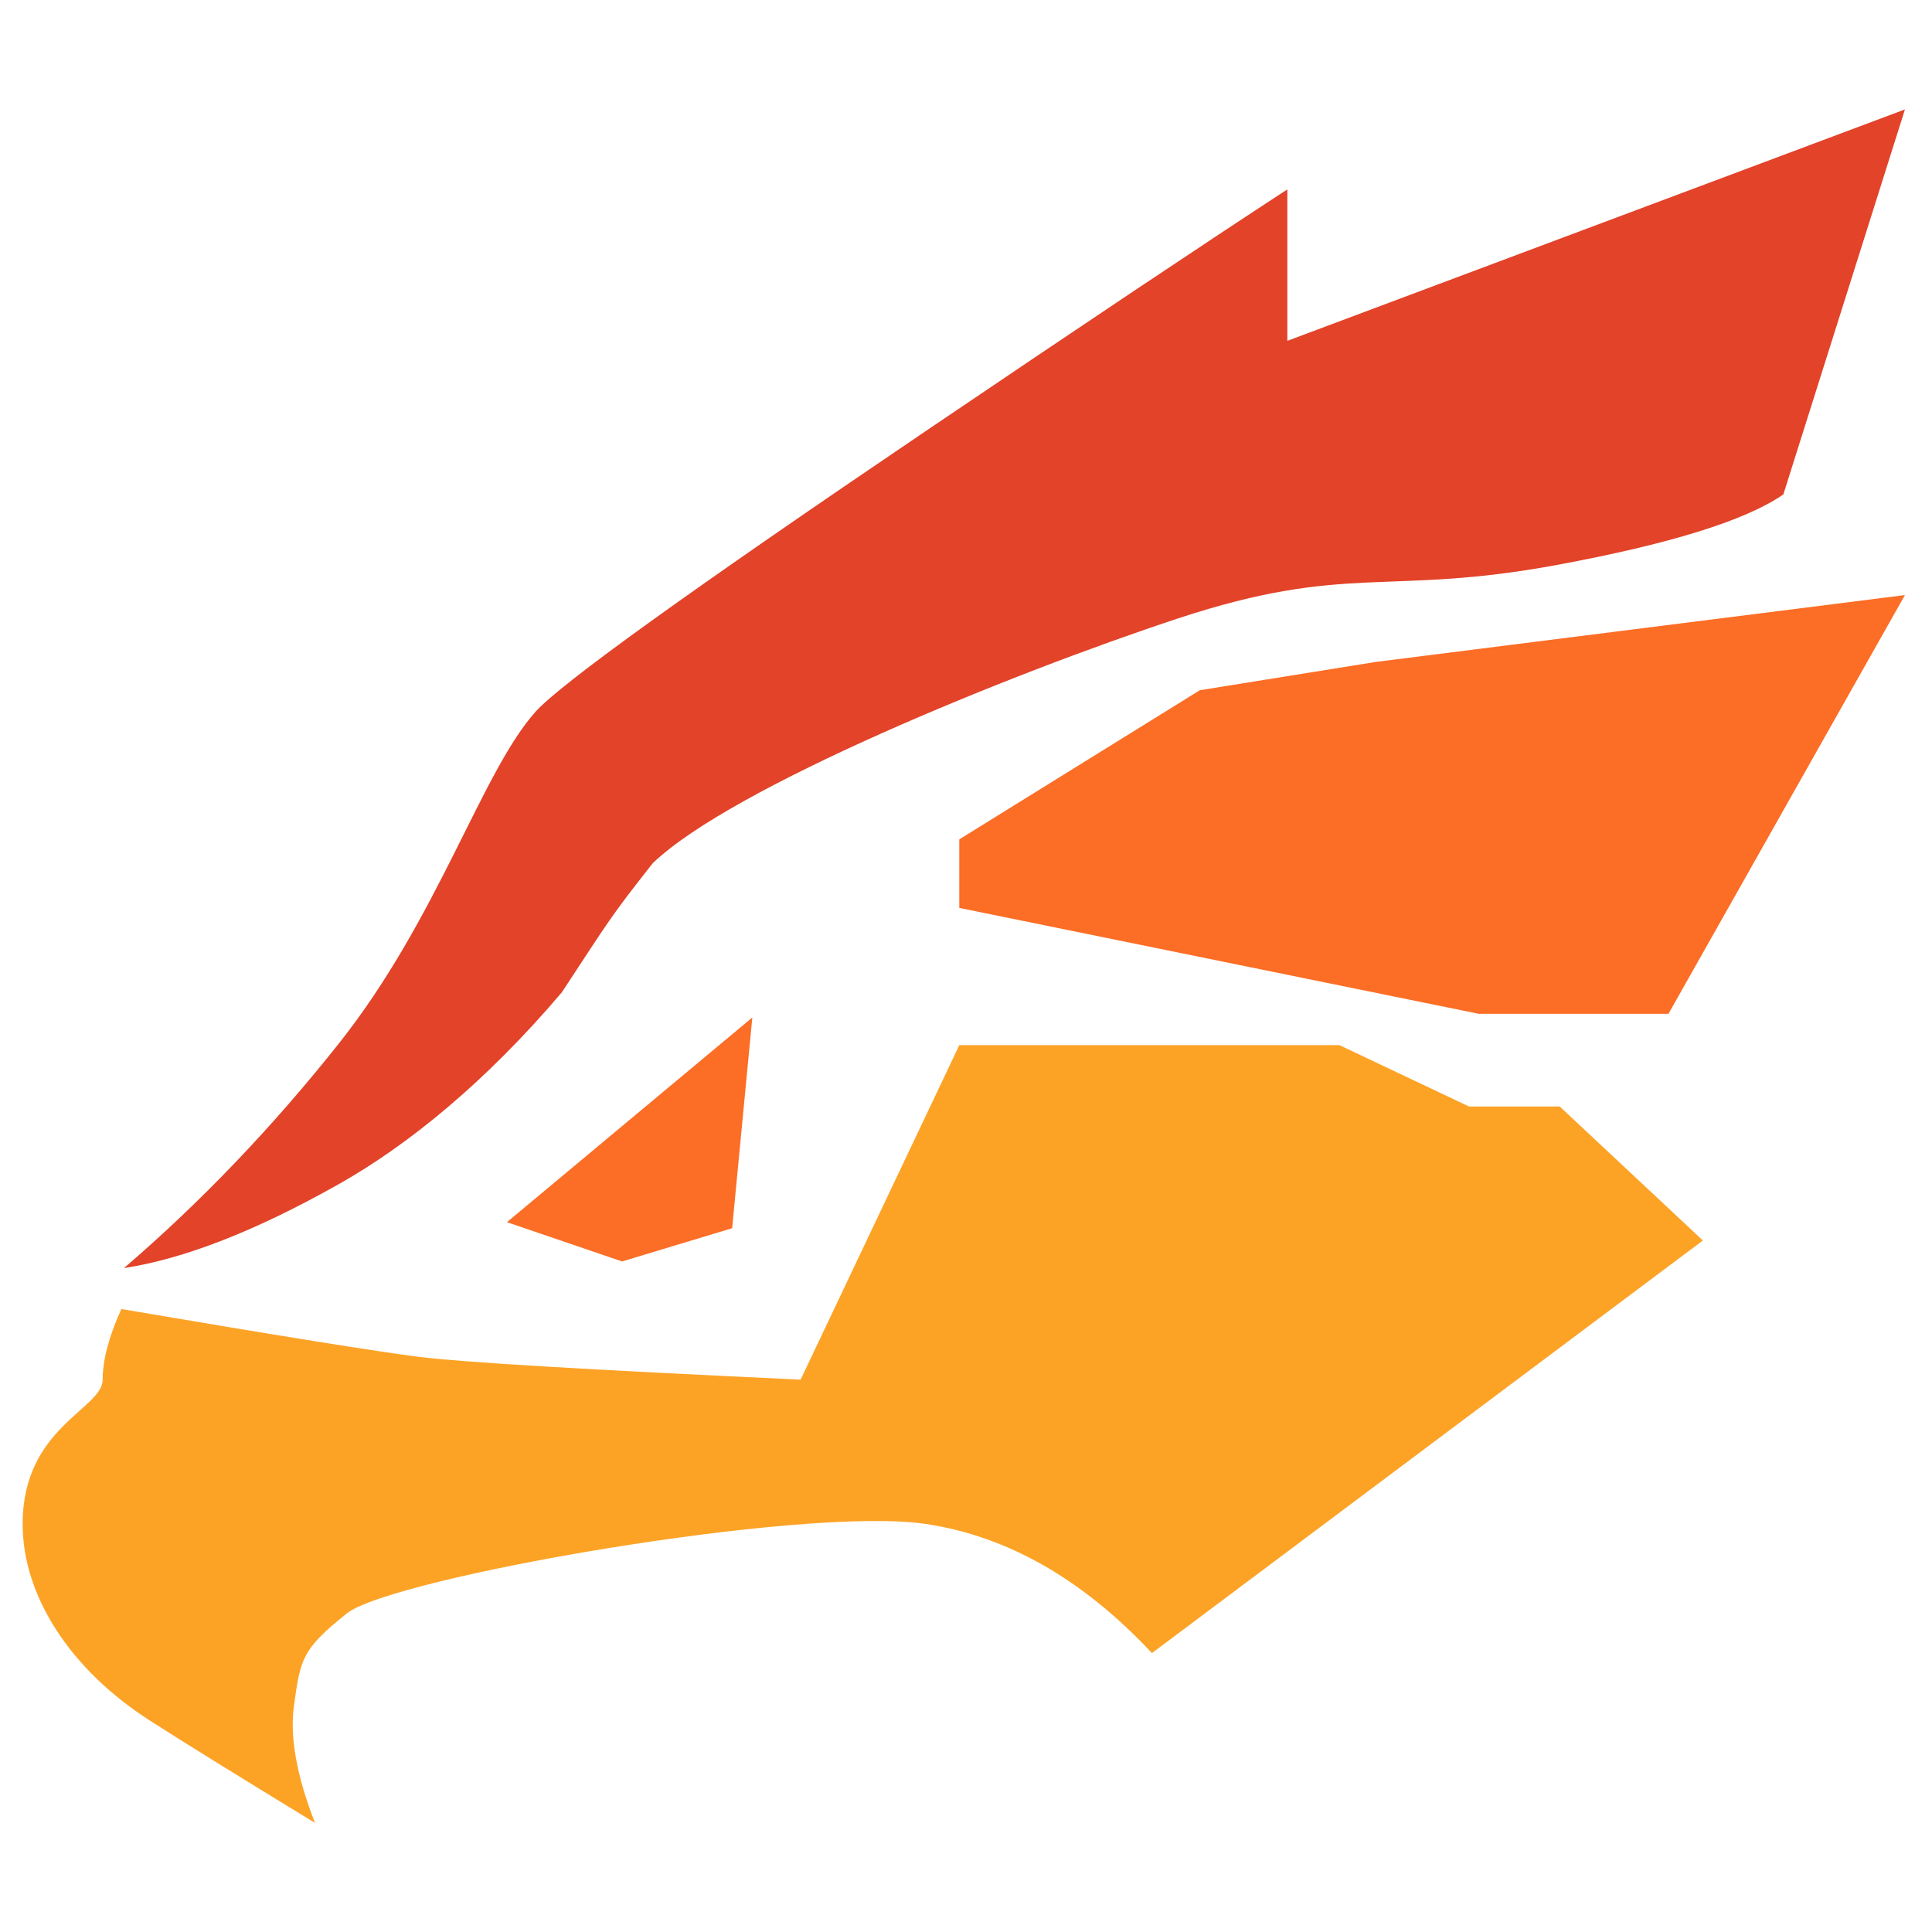 <?xml version="1.0" encoding="UTF-8"?>
<svg width="32px" height="32px" viewBox="0 0 512 512" version="1.1" xmlns="http://www.w3.org/2000/svg" xmlns:xlink="http://www.w3.org/1999/xlink">
    <!-- Generator: Sketch 52.4 (67378) - http://www.bohemiancoding.com/sketch -->
    <title>Artboard</title>
    <desc>Created with Sketch.</desc>
    <g id="Artboard" stroke="none" stroke-width="1" fill="none" fill-rule="evenodd">
        <g id="Group" transform="translate(6, 29)" fill-rule="nonzero">
            <path d="M335.16,21.192 C313.209,35.51 281.4,56.767 239.733,84.963 C177.232,127.256 142.636,152.135 135.944,159.598 C121.615,175.577 110.177,214.333 83.72,247.641 C66.081,269.847 47.124,289.654 26.846,307.062 C42.865,304.599 61.823,297.193 83.72,284.845 C102.217,274.414 122.725,257.722 142.886,233.988 C155.33,215.1 155.327,214.549 166.979,199.765 C187.878,179.675 261.525,149.624 306.307,134.851 C351.089,120.079 361.552,129.059 406.634,120.709 C436.689,115.142 456.68,108.913 466.607,102.022 L498.829,2.84217094e-14 L335.16,61.325 L335.16,21.192 Z" id="Path" fill="#E24329"></path>
            <polygon id="Path-2" fill="#FC6D26" points="498.829 128.7 358.666 146.407 311.968 153.917 248.221 193.439 248.221 211.607 385.892 239.67 436.158 239.67"></polygon>
            <polygon id="Path-4" fill="#FC6D26" points="193.373 240.642 128.342 294.889 158.852 305.297 188.025 296.488"></polygon>
            <path d="M26.156,317.905 C22.854,325.178 21.203,331.416 21.203,336.621 C21.203,344.428 1.70530257e-13,349.234 1.70530257e-13,374.852 C1.73137258e-13,394.236 12.939,413.584 33.486,426.82 C41.941,432.267 56.606,441.357 77.48,454.091 C72.611,441.632 70.754,431.26 71.909,422.977 C73.641,410.553 74.001,408.084 85.923,398.568 C97.845,389.052 206.724,370.028 239.247,374.852 C260.929,378.068 280.939,389.479 299.279,409.084 L445.284,299.744 L407.349,264.237 L383.31,264.237 L348.979,247.978 L248.221,247.978 L206.168,336.621 C149.985,334.009 116.297,331.999 105.105,330.59 C93.913,329.182 67.597,324.953 26.156,317.905 Z" id="Path-5" fill="#FCA326"></path>
        </g>
    </g>
</svg>